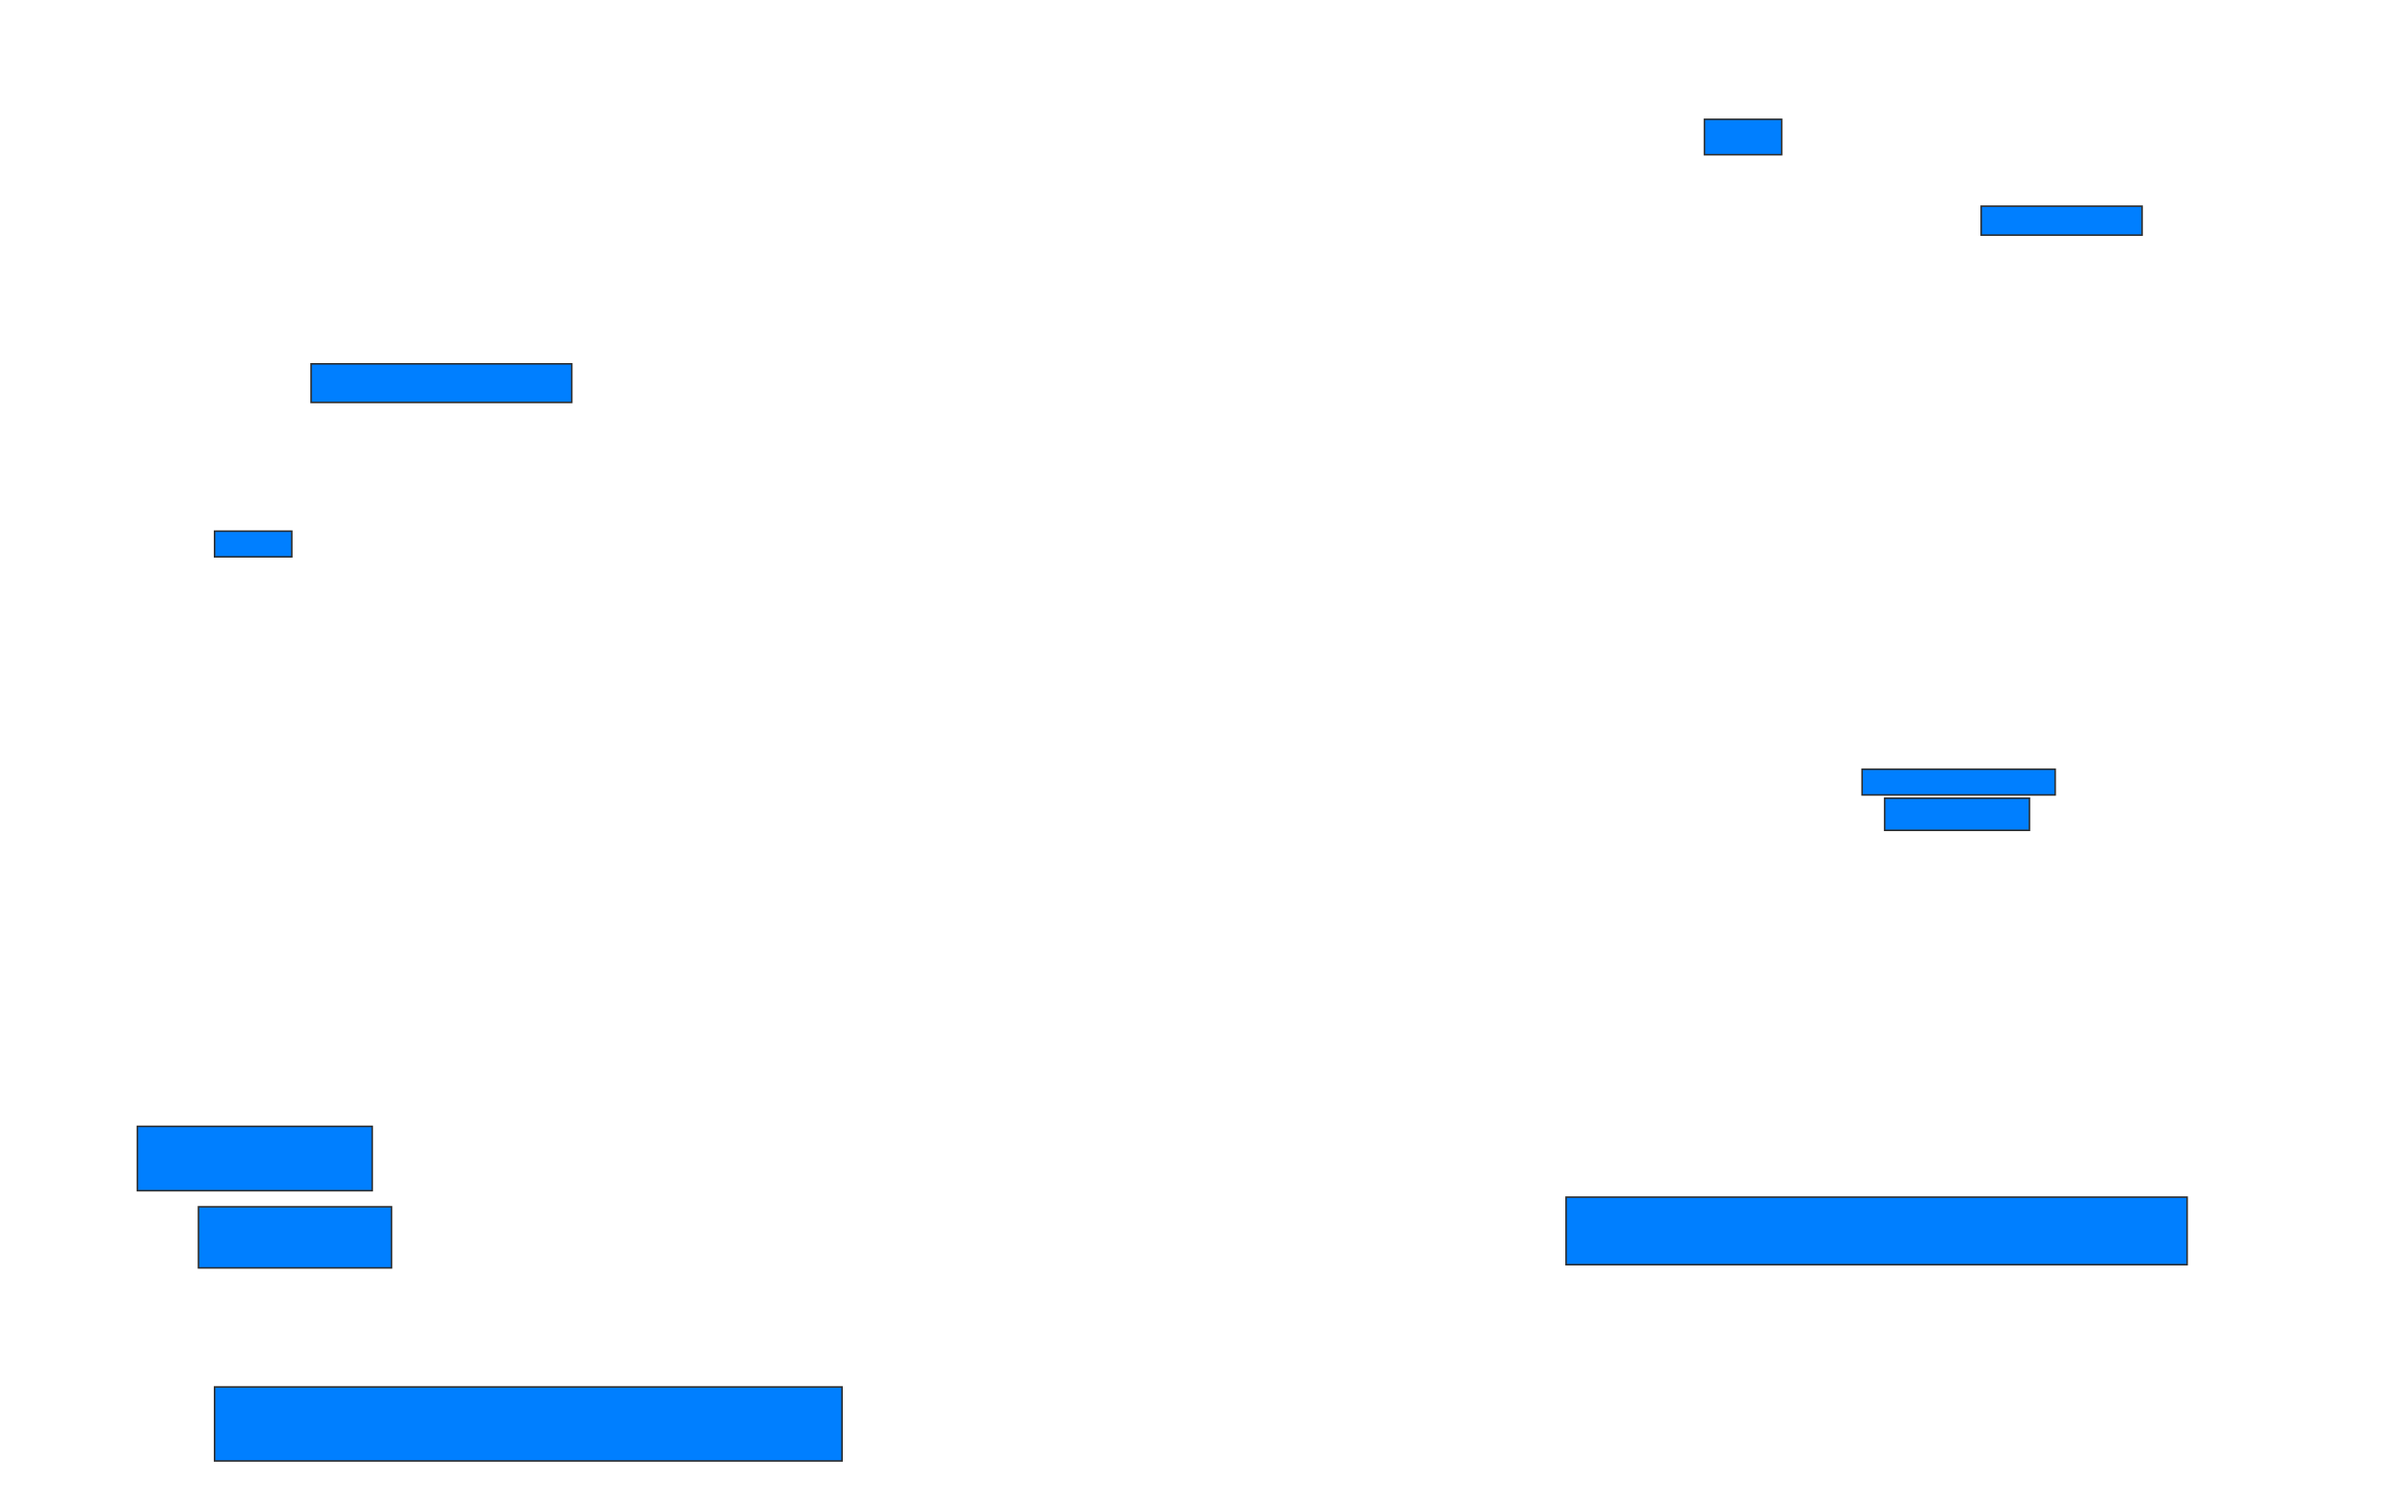 <svg xmlns="http://www.w3.org/2000/svg" width="1559" height="979">
 <!-- Created with Image Occlusion Enhanced -->
 <g>
  <title>Labels</title>
 </g>
 <g>
  <title>Masks</title>
  <g id="67460eba1a7b4ea78a4dfb8e69cf7ade-ao-1">
   <rect height="25" width="168.75" y="235.583" x="201.417" stroke="#2D2D2D" fill="#007fff"/>
   <rect height="16.667" width="50" y="343.917" x="138.917" stroke="#2D2D2D" fill="#007fff"/>
  </g>
  <g id="67460eba1a7b4ea78a4dfb8e69cf7ade-ao-2">
   <rect height="22.917" width="50" y="77.25" x="1103.5" stroke="#2D2D2D" fill="#007fff"/>
   <rect height="18.75" width="104.167" y="133.5" x="1282.667" stroke="#2D2D2D" fill="#007fff"/>
  </g>
  
  <g id="67460eba1a7b4ea78a4dfb8e69cf7ade-ao-4">
   <rect stroke="#2D2D2D" height="16.667" width="125" y="498.083" x="1205.583" fill="#007fff"/>
   <rect stroke="#2D2D2D" height="20.833" width="93.75" y="516.833" x="1220.167" fill="#007fff"/>
  </g>
  <g id="67460eba1a7b4ea78a4dfb8e69cf7ade-ao-5">
   <rect height="39.583" width="125" y="781.417" x="128.5" stroke-linecap="null" stroke-linejoin="null" stroke-dasharray="null" stroke="#2D2D2D" fill="#007fff"/>
   <rect height="41.667" width="152.083" y="729.333" x="88.917" stroke-linecap="null" stroke-linejoin="null" stroke-dasharray="null" stroke="#2D2D2D" fill="#007fff"/>
  </g>
  <g id="67460eba1a7b4ea78a4dfb8e69cf7ade-ao-6">
   <rect height="43.75" width="402.083" y="775.167" x="1013.917" stroke-linecap="null" stroke-linejoin="null" stroke-dasharray="null" stroke="#2D2D2D" fill="#007fff"/>
   <rect height="47.917" width="406.25" y="898.083" x="138.917" stroke-linecap="null" stroke-linejoin="null" stroke-dasharray="null" stroke="#2D2D2D" fill="#007fff"/>
  </g>
 </g>
</svg>